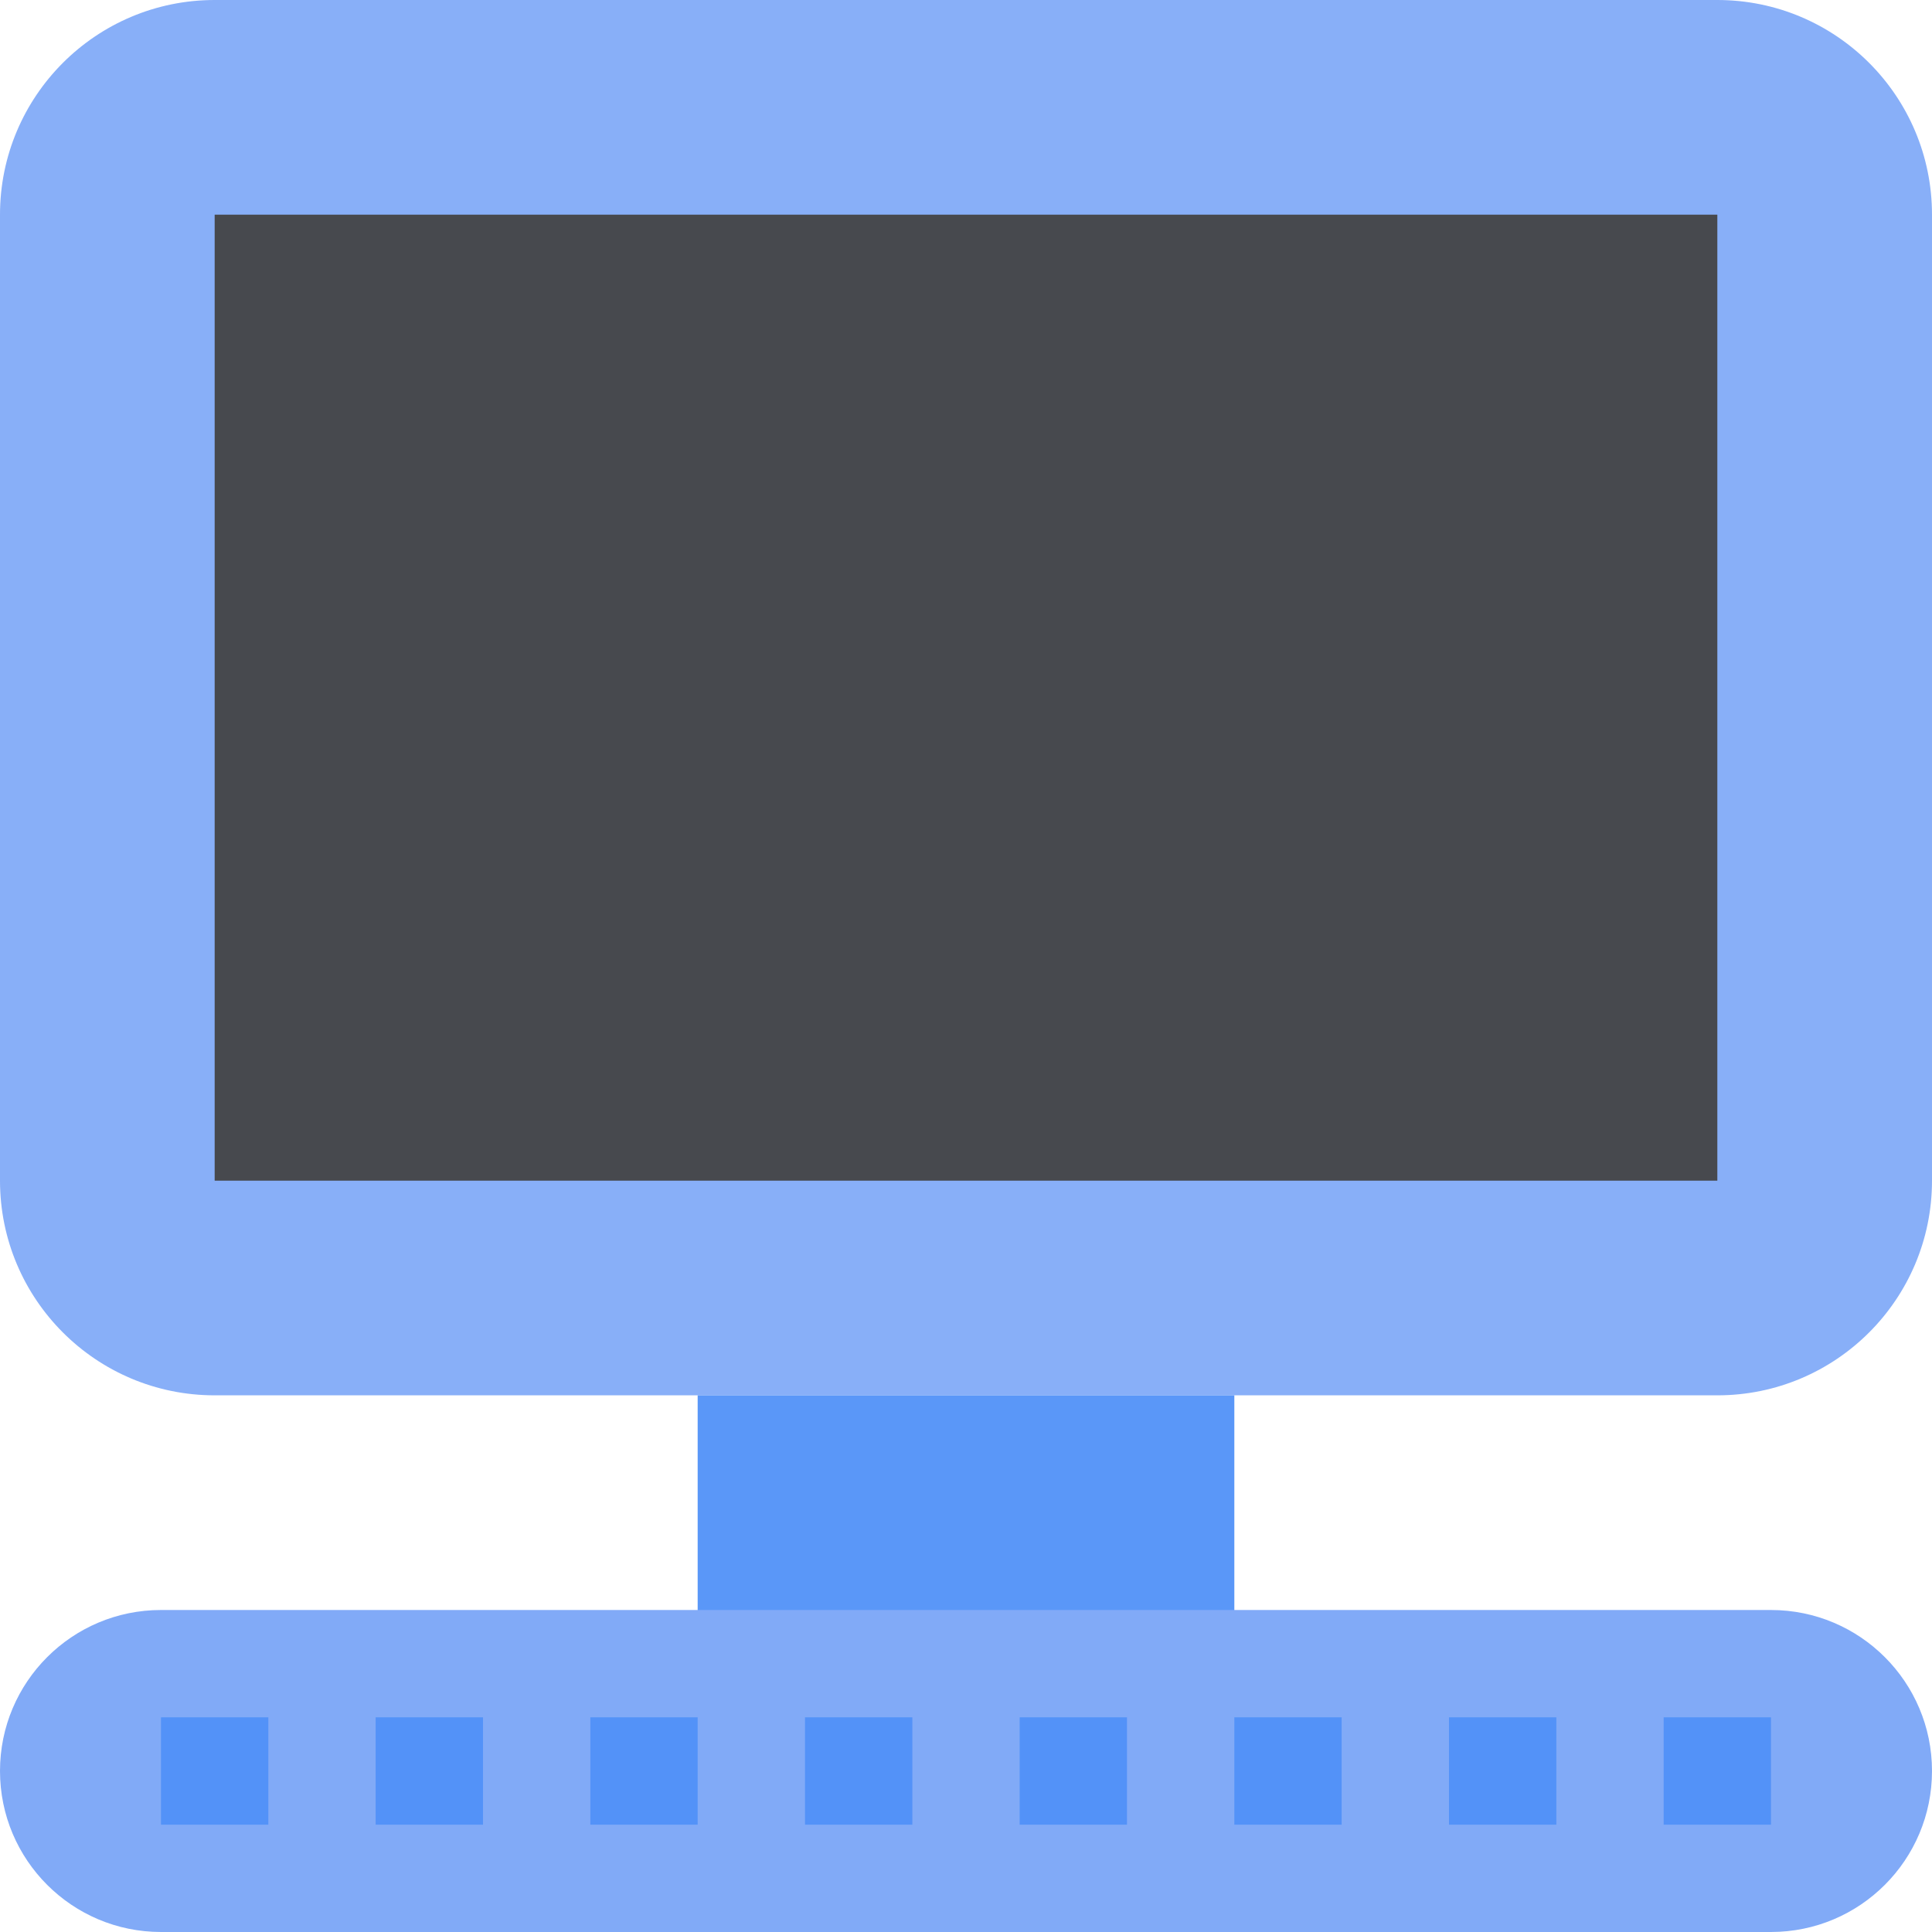 <?xml version="1.0" encoding="UTF-8" standalone="no"?>
<svg
   xmlns:dc="http://purl.org/dc/elements/1.1/"
   xmlns:cc="http://creativecommons.org/ns#"
   xmlns:rdf="http://www.w3.org/1999/02/22-rdf-syntax-ns#"
   xmlns:svg="http://www.w3.org/2000/svg"
   xmlns="http://www.w3.org/2000/svg"
   xmlns:sodipodi="http://sodipodi.sourceforge.net/DTD/sodipodi-0.dtd"
   xmlns:inkscape="http://www.inkscape.org/namespaces/inkscape"
   viewBox="0 0 36 36"
   version="1.1"
   id="svg9041"
   sodipodi:docname="1f5a5.svg"
   inkscape:version="0.92.4 (5da689c313, 2019-01-14)">
  <defs
     id="defs9045" />
  <sodipodi:namedview
     pagecolor="#ffffff"
     bordercolor="#666666"
     borderopacity="1"
     objecttolerance="10"
     gridtolerance="10"
     guidetolerance="10"
     inkscape:pageopacity="0"
     inkscape:pageshadow="2"
     inkscape:window-width="2666"
     inkscape:window-height="1616"
     id="namedview9043"
     showgrid="false"
     inkscape:zoom="18.541911"
     inkscape:cx="5.0833164"
     inkscape:cy="18"
     inkscape:window-x="0"
     inkscape:window-y="80"
     inkscape:window-maximized="1"
     inkscape:current-layer="svg9041" />
  <path
     fill="#CCD6DD"
     d="M36 22c0 2.209-1.791 4-4 4H4c-2.209 0-4-1.791-4-4V4c0-2.209 1.791-4 4-4h28c2.209 0 4 1.791 4 4v18z"
     id="path9029"
     style="fill:#81aaf7;fill-opacity:0.941" />
  <path
     fill="#5DADEC"
     d="M4 4h28v18H4z"
     id="path9031"
     style="fill:#434343;fill-opacity:0.941" />
  <path
     fill="#CCD6DD"
     d="M13 26h10v6H13z"
     id="path9033"
     style="fill:#5091f7;fill-opacity:0.941" />
  <path
     fill="#E1E8ED"
     d="M36 33c0-1.657-1.343-3-3-3H3c-1.657 0-3 1.343-3 3s1.343 3 3 3h30c1.657 0 3-1.343 3-3z"
     id="path9037"
     style="fill:#81aaf7;fill-opacity:1" />
  <path
     fill="#F5F8FA"
     d="M3 32h2v2H3zm4 0h2v2H7zm4 0h2v2h-2zm4 0h2v2h-2zm4 0h2v2h-2zm4 0h2v2h-2zm4 0h2v2h-2zm4 0h2v2h-2z"
     id="path9039"
     style="fill:#5091f7;fill-opacity:0.941" />
</svg>

